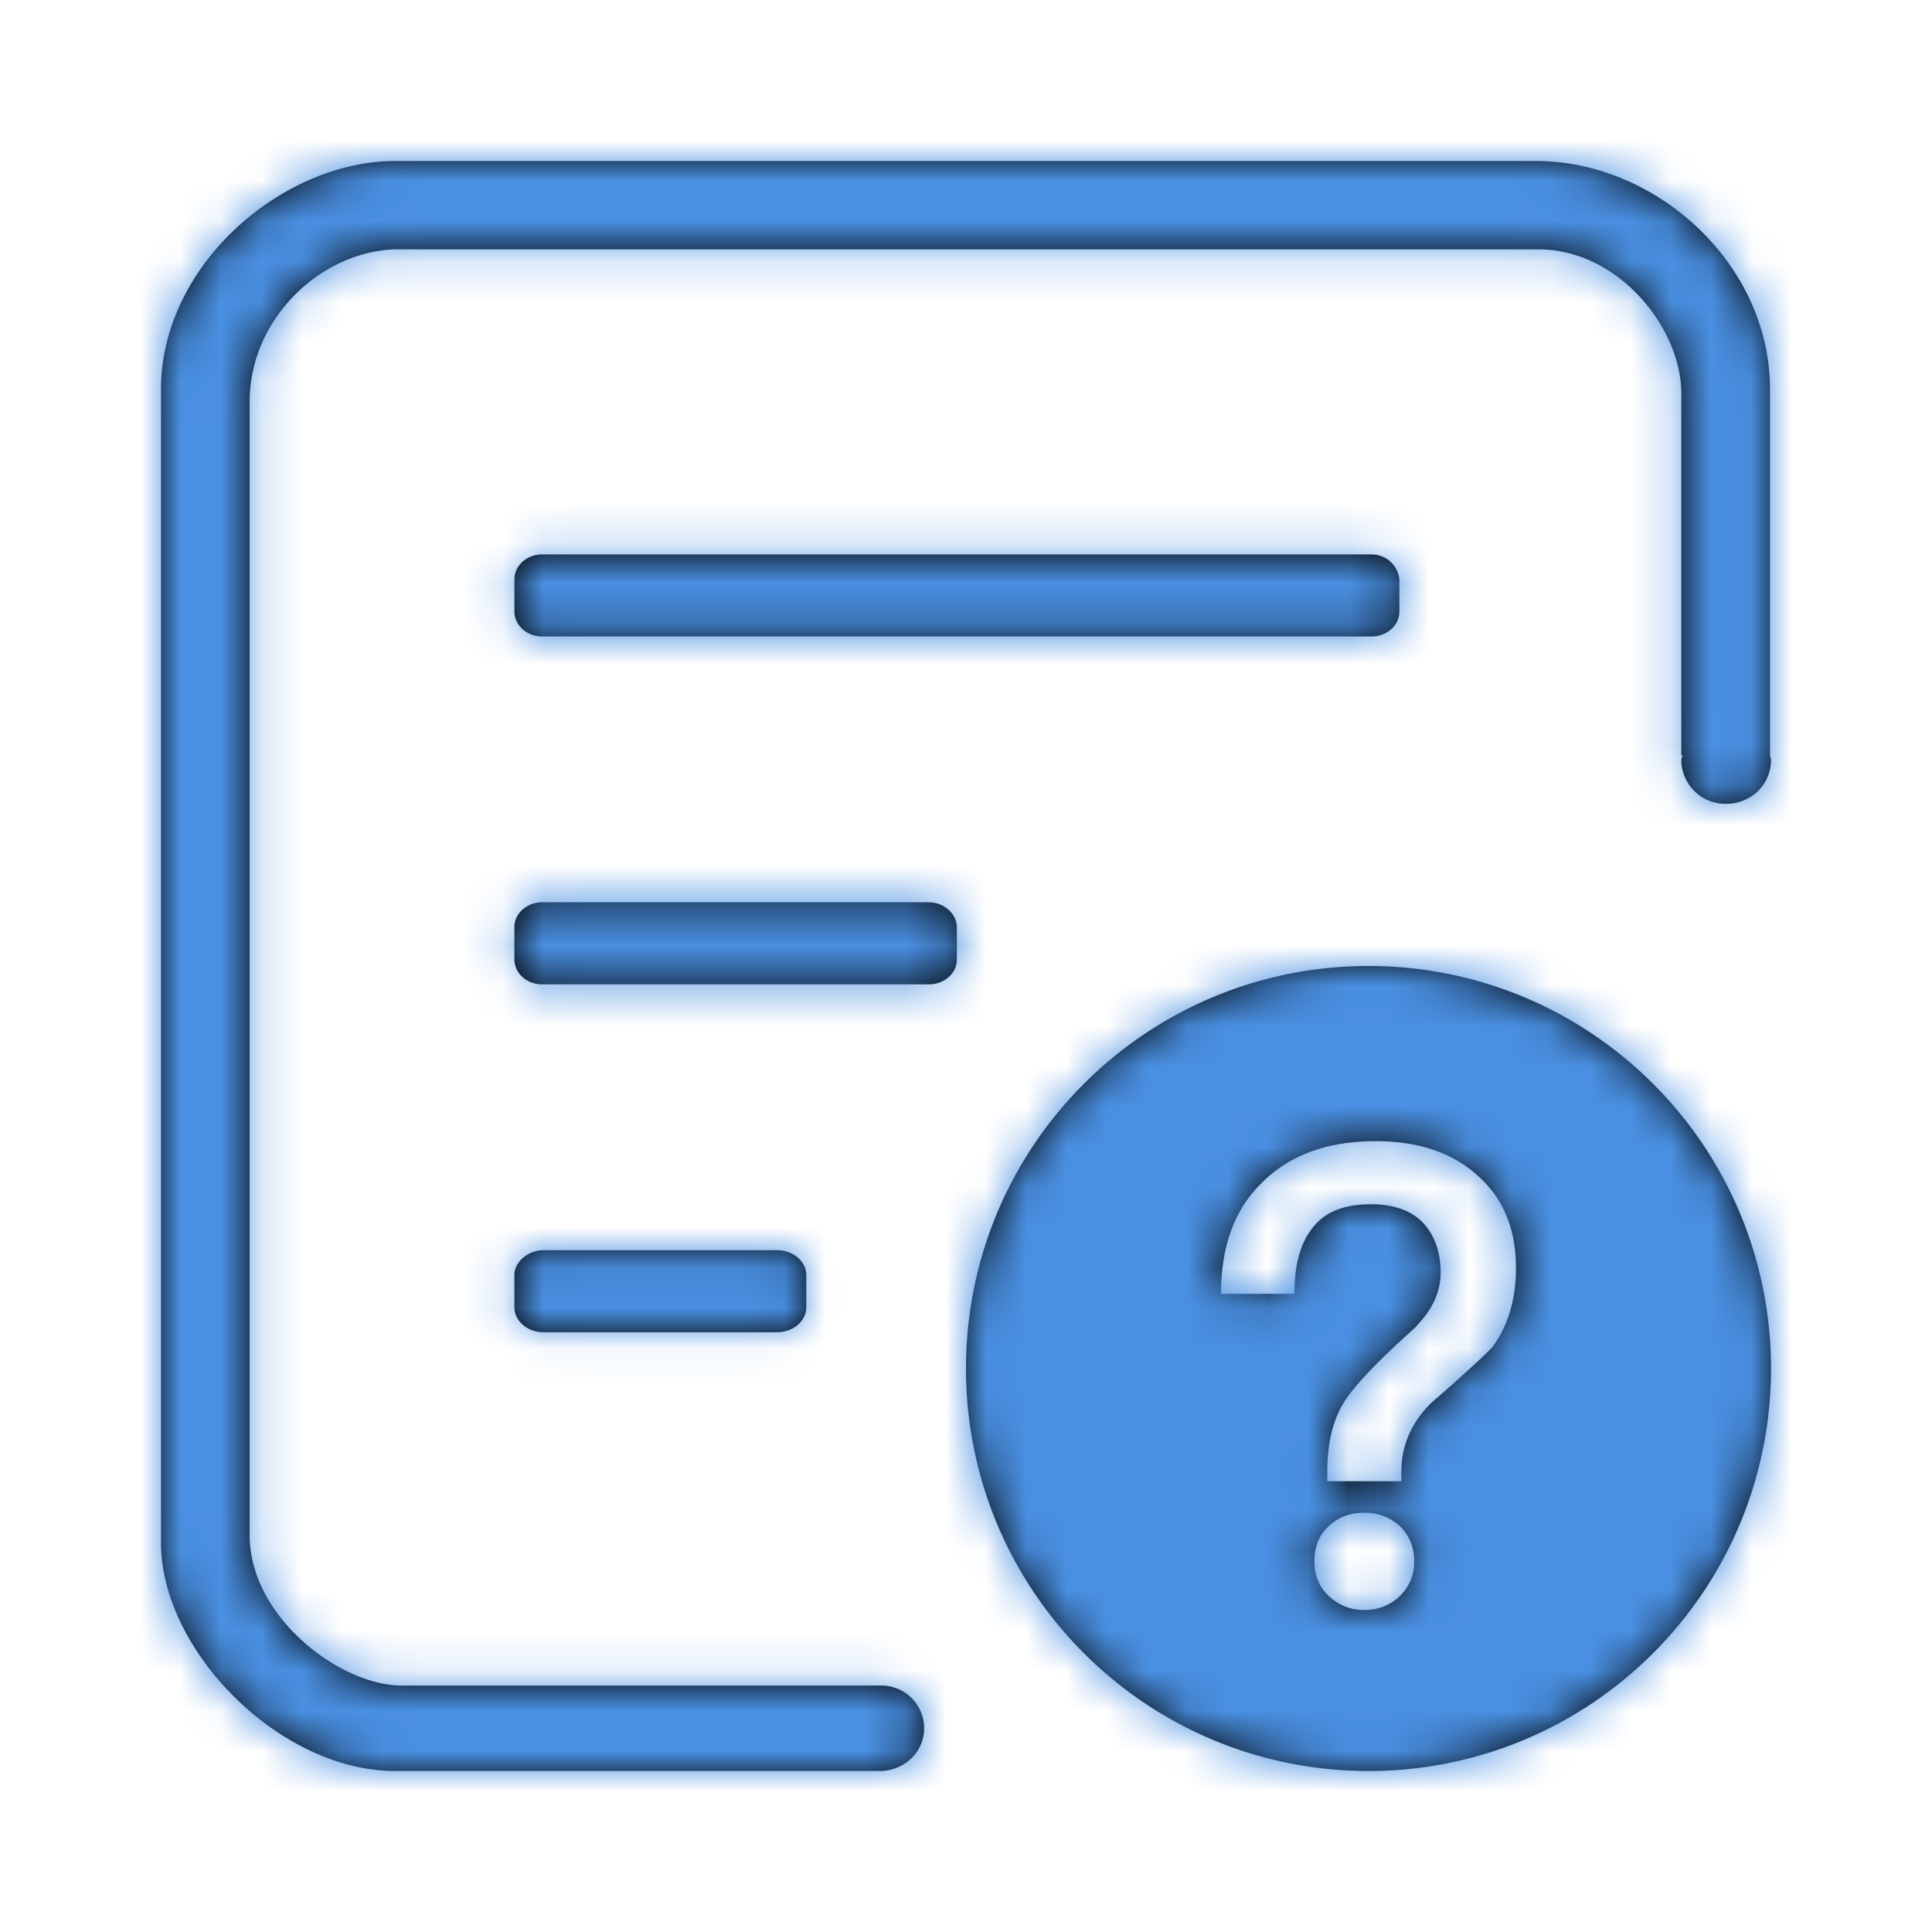 <svg xmlns="http://www.w3.org/2000/svg" xmlns:xlink="http://www.w3.org/1999/xlink" width="48" height="48" viewBox="0 0 48 48">
    <defs>
        <path id="a" d="M39.975 14.765c0 .024.025.072.025.12 0 .604-.495 1.086-1.114 1.086a1.095 1.095 0 0 1-1.114-1.086c0-.048.025-.072.025-.12h-.025V5.742c-.024-1.617-1.56-3.522-3.515-3.547H5.792c-1.832.073-3.564 1.713-3.589 3.74V34.21c.05 1.978 2.203 3.619 3.713 3.667h11.98c.594 0 1.064.482 1.064 1.061 0 .58-.47 1.038-1.064 1.062H5.816C2.947 40 0 37.008 0 34.33V5.67C0 2.58 3.02 0 5.817 0h28.341c2.995 0 5.817 2.557 5.817 5.67v9.095zM30 20c5.525 0 10 4.475 10 10s-4.475 10-10 10-10-4.475-10-10 4.475-10 10-10zm.176 4.352c-1.184 0-2.112.336-2.8 1.008-.704.672-1.04 1.6-1.04 2.784h1.824c0-.672.128-1.2.4-1.568.304-.448.8-.656 1.504-.656.544 0 .976.144 1.28.448.288.304.448.72.448 1.248 0 .4-.144.784-.432 1.136l-.192.224c-1.04.928-1.664 1.6-1.872 2.032-.224.432-.32.96-.32 1.568v.224h1.84v-.224c0-.384.08-.72.24-1.04a2.48 2.48 0 0 1 .64-.8c.768-.672 1.232-1.104 1.376-1.264.384-.512.592-1.168.592-1.968 0-.976-.32-1.744-.96-2.304-.64-.576-1.488-.848-2.528-.848zm-.288 9.232c-.352 0-.64.112-.88.336-.24.224-.352.512-.352.864s.112.64.352.864c.24.224.528.352.88.352s.64-.112.88-.336a1.17 1.17 0 0 0 .368-.88c0-.352-.128-.64-.352-.864a1.272 1.272 0 0 0-.896-.336zM8.78 27.681v.798c0 .332.312.62.728.62h5.796c.39 0 .728-.266.728-.62v-.798c0-.332-.312-.62-.728-.62H9.508c-.39 0-.728.288-.728.62zm10.304-9.264H9.47c-.37 0-.69.266-.69.62v.799c0 .332.295.62.69.62h9.613c.37 0 .69-.266.69-.62v-.798c0-.333-.32-.62-.69-.62zm10.993-8.643H9.471c-.37 0-.69.266-.69.62v.798c0 .333.295.621.69.621h20.606c.37 0 .69-.266.69-.62v-.798a.69.69 0 0 0-.69-.62z"/>
    </defs>
    <g fill="none" fill-rule="evenodd" transform="translate(4 4)">
        <mask id="b" fill="#fff">
            <use xlink:href="#a"/>
        </mask>
        <use fill="#000" fill-rule="nonzero" xlink:href="#a"/>
        <g fill="#4A90E2" mask="url(#b)">
            <path d="M-4-4h48v48H-4z"/>
        </g>
    </g>
</svg>
